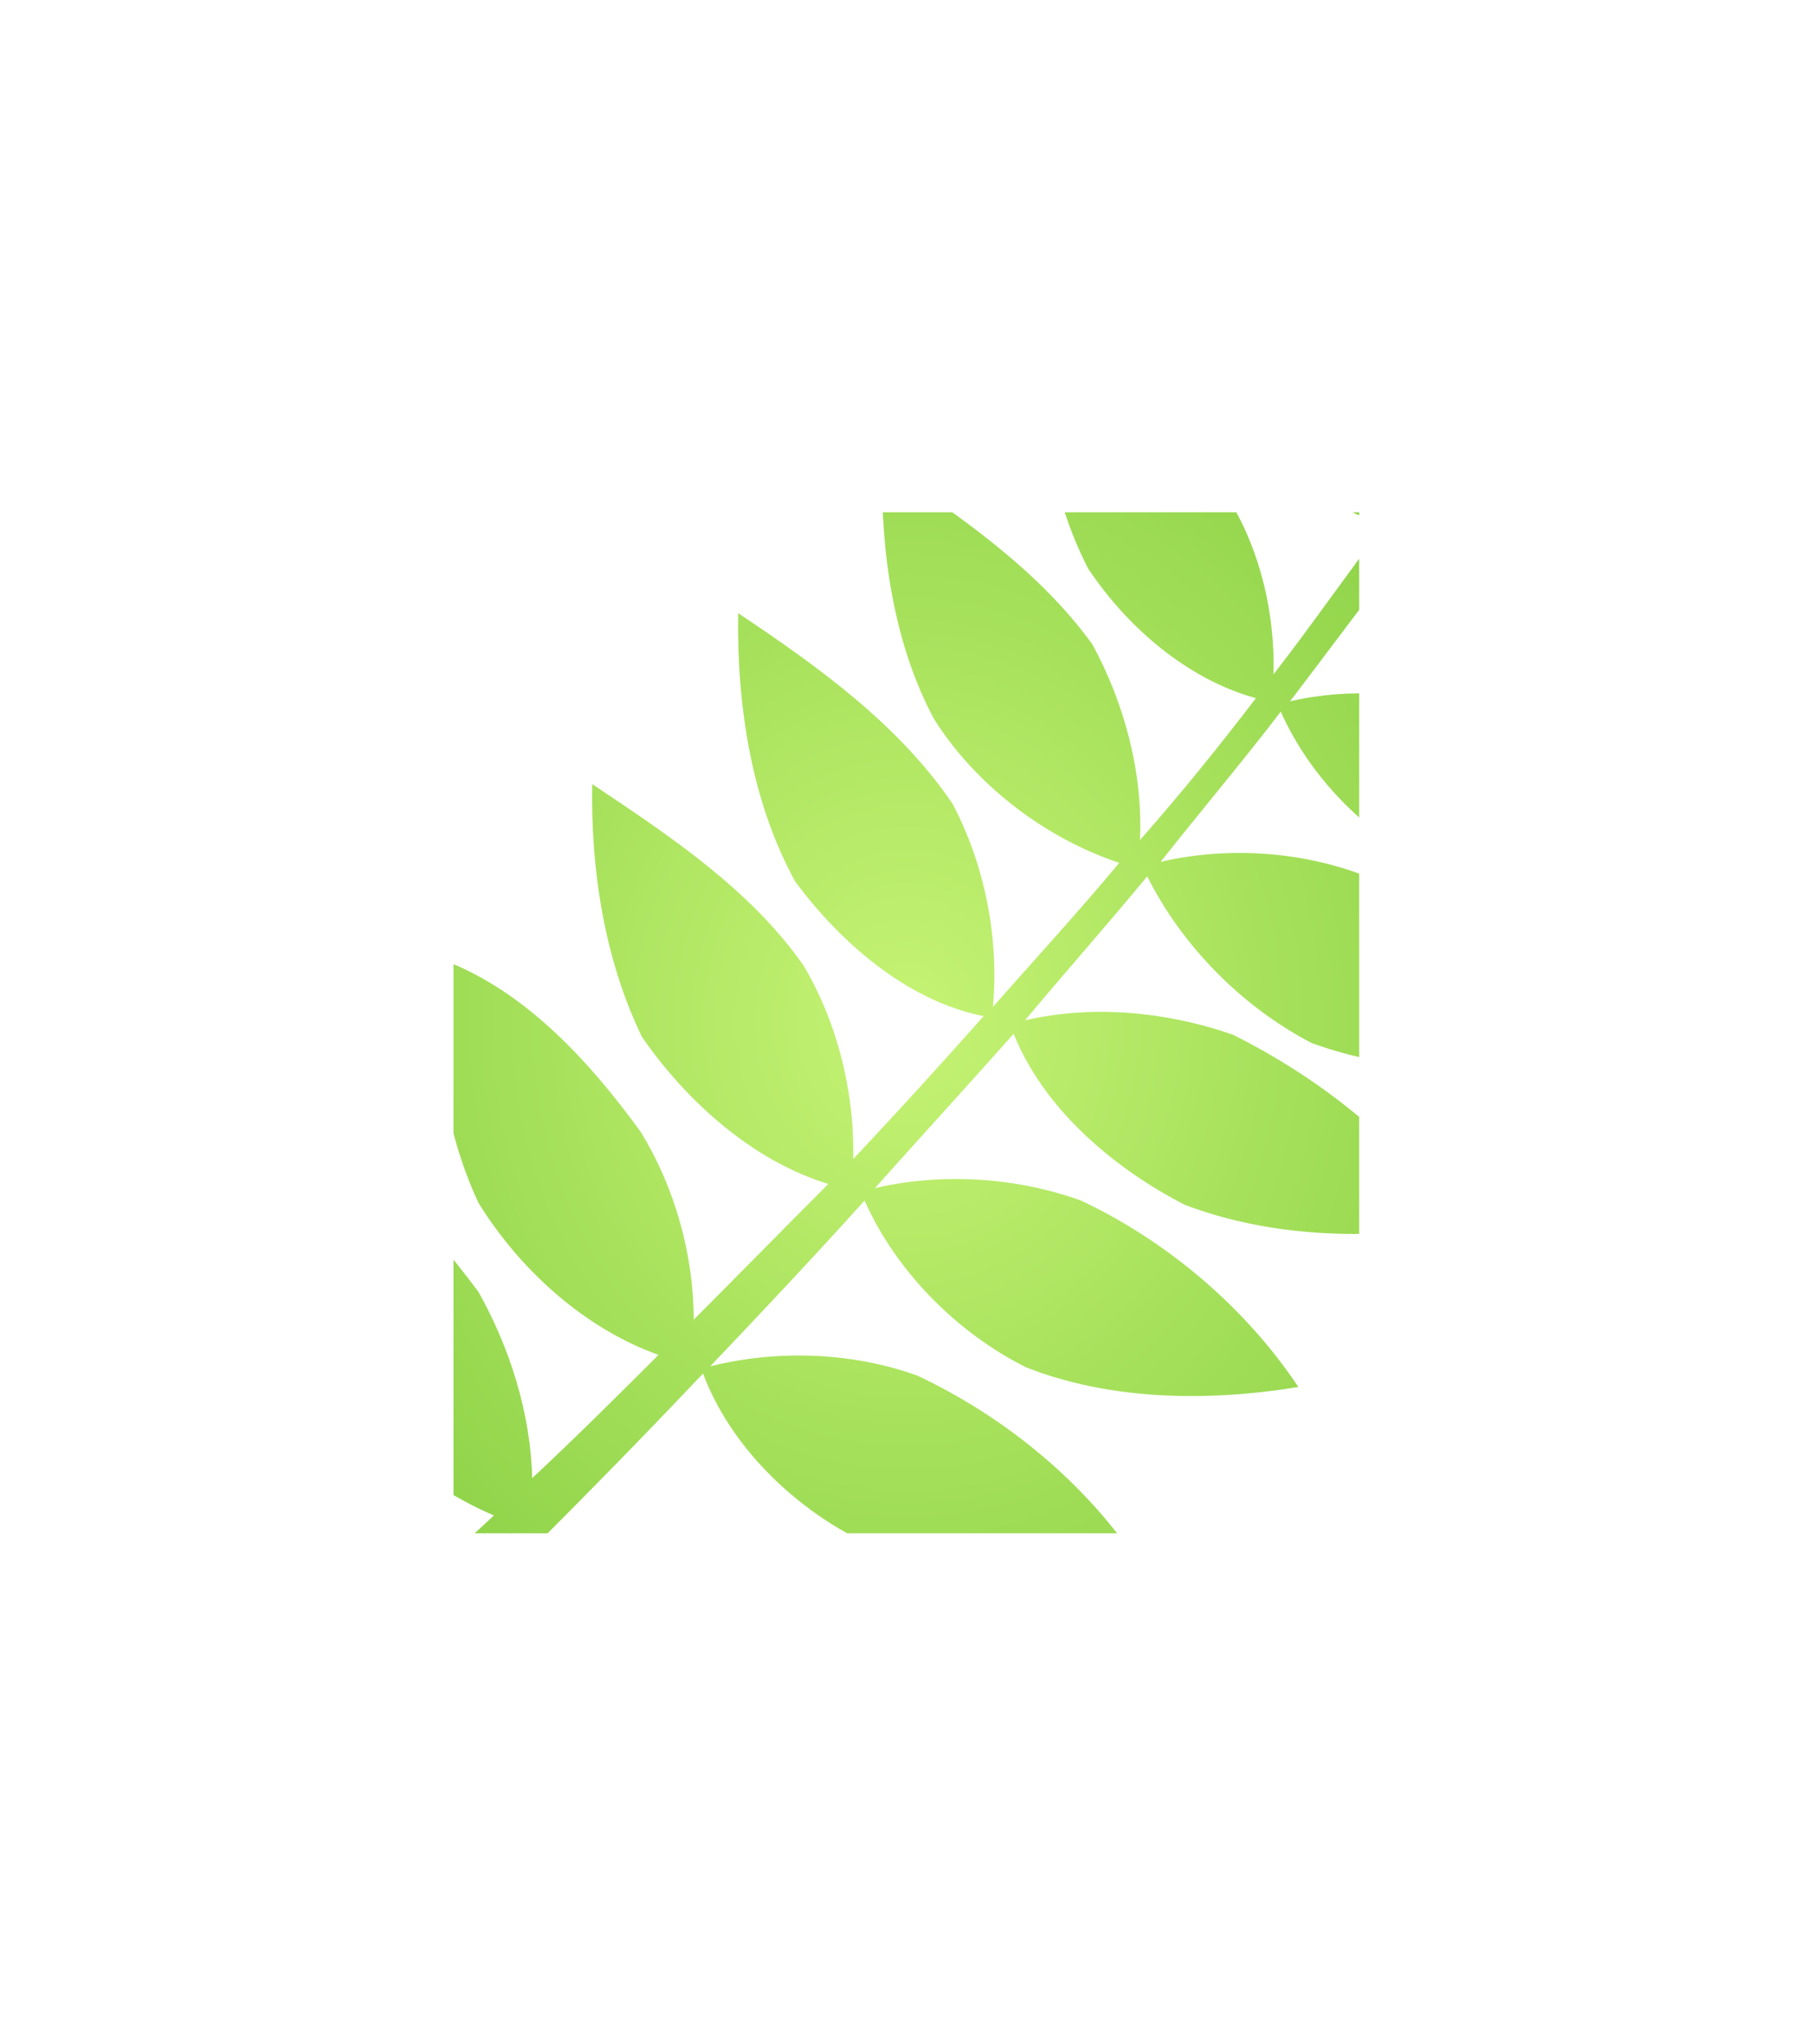 <?xml version="1.0" encoding="ISO-8859-1"?>
<svg overflow="visible" viewBox="-84.122 -94.99 336.488 378.97" xmlns:xlink="http://www.w3.org/1999/xlink" xmlns:svg="http://www.w3.org/2000/svg" xmlns:x="http://schemas.microsoft.com/winfx/2006/xaml" xmlns:msxsl="urn:schemas-microsoft-com:xslt">
<svg id="GreenFrond" width="168" height="189.333"><g><defs>
<radialGradient id="id_IDAUAAR" gradientUnits="boundingBox" cx="0.5" cy="0.496" fx="0.5" fy="0.496" r="0.562">
<stop offset="0" stop-color="#C6F374" />
<stop offset="1" stop-color="#50AF18" /></radialGradient>
</defs>
<path d="M 10.179,199.658C 12.752,207.377 17.865,214.128 23.047,220.402C 29.984,226.762 37.888,232.309 46.478,236.152C 62.838,241.606 81.092,241.425 98.142,238.841C 87.18,222.396 70.677,209.079 52.816,200.618C 39.297,196.224 23.901,195.941 10.179,199.658 Z " fill="url(#id_IDAUAAR)"></path>
</g><g><defs>
<radialGradient id="id_IDAXBAR" gradientUnits="boundingBox" cx="0.5" cy="0.5" fx="0.5" fy="0.5" r="0.753">
<stop offset="0" stop-color="#C6F374" />
<stop offset="1" stop-color="#50AF18" /></radialGradient>
</defs>
<path d="M 195.517,-22.001C 190.277,-13.486 185.045,-4.944 179.192,3.162C 189.06,1.13 199.856,1.885 209.345,5.274C 221.915,11.793 231.407,23.113 241.419,33.126C 228.372,35.25 214.192,35.182 201.855,30.437C 191.489,25.253 182.454,16.217 177.271,5.851C 169.859,15.544 162.579,25.339 155.184,35.047C 166.305,32.48 178.543,33.358 189.371,36.967C 203.706,44.135 216.972,54.94 225.862,68.276C 210.841,70.68 194.468,70.661 180.344,65.011C 168.761,59.219 158.715,48.802 153.456,36.967C 146.234,46.411 138.543,55.487 131.177,64.819C 143.425,61.97 157.074,62.824 168.82,67.316C 184.578,75.195 199.189,87.038 208.961,101.698C 192.57,104.43 174.834,104.111 159.217,98.432C 146.35,91.776 135.158,80.466 128.68,67.508C 121.259,76.519 113.49,85.238 106.017,94.207C 118.581,91.284 132.451,92.619 144.621,96.896C 160.913,105.042 176.195,117.082 186.298,132.238C 169.571,134.975 151.426,134.45 135.594,128.396C 122.319,121.544 109.452,110.575 103.904,96.704C 95.381,106.293 86.723,115.762 78.168,125.323C 90.6,122.432 104.384,123.293 116.388,127.628C 132.41,135.169 146.899,147.468 156.721,162.202C 140.061,164.929 121.915,164.741 106.209,158.553C 93.372,152.134 82.076,140.744 76.248,127.628C 66.884,138.033 57.271,148.212 47.631,158.361C 60.065,155.252 73.988,155.736 86.043,160.089C 102.197,167.692 117.048,179.808 126.951,194.663C 109.952,197.348 91.322,197.352 75.479,190.63C 62.8,184.29 51.263,172.979 46.286,159.705C 4.992,203.298 -38.934,244.437 -84.122,283.98L -83.354,267.845C -54.538,239.026 -22.24,213.895 7.49,186.02C -5.812,180.318 -17.928,169.937 -25.16,157.4C -31.623,143.55 -33.538,127.543 -33.226,112.262C -17.501,117.504 -5.335,131.27 4.609,144.531C 10.49,154.987 14.304,167.113 14.597,179.105C 22.573,171.66 30.313,163.964 38.028,156.248C 24.294,151.343 12.252,140.433 4.609,128.012C -1.907,114.047 -3.765,97.897 -3.457,82.49C 12.4,87.776 24.96,101.412 34.763,114.951C 41.054,125.217 44.558,137.677 44.558,149.717C 52.913,141.362 61.171,132.91 69.526,124.555C 55.496,120.238 43.309,109.349 34.955,97.28C 28.02,82.948 25.43,66.332 25.736,50.413C 40.053,59.959 55.049,69.929 64.916,84.026C 71.226,94.655 74.429,107.588 74.135,119.945C 82.334,111.233 90.387,102.381 98.335,93.438C 84.293,90.63 71.902,79.975 63.38,68.468C 55.229,53.604 52.514,35.67 52.816,18.72C 67.57,28.556 82.629,39.382 92.573,54.062C 98.559,65.371 101.221,78.967 100.063,91.71C 107.897,82.83 115.914,74.107 123.494,65.011C 109.73,60.422 96.846,50.59 89.116,38.312C 81.553,24.13 79.204,7.13 79.513,-8.939C 93.755,0.556 108.462,10.618 118.501,24.482C 124.464,35.416 127.914,48.344 127.336,60.785C 134.831,52.289 141.965,43.47 148.846,34.47C 136.208,31.023 124.999,21.361 117.733,10.46C 111.057,-2.415 108.788,-17.681 109.09,-32.181C 123.688,-27.314 134.966,-14.45 144.045,-2.025C 149.766,7.4 152.401,19.031 152.111,30.052C 159.162,20.986 165.685,11.518 172.662,2.393C 161.607,-1.292 151.377,-9.108 144.813,-18.735C 138.564,-30.273 136.826,-44.225 137.131,-57.343C 149.391,-51.212 160.097,-41.476 168.244,-30.452C 172.926,-21.756 175.449,-11.513 175.158,-1.64C 178.329,-6.253 181.701,-10.723 184.953,-15.278C 187.088,-18.907 189.024,-22.652 190.907,-26.419C 181.118,-28.866 172.288,-36.326 166.9,-44.858C 161.156,-54.91 159.489,-67.282 159.794,-78.856C 170.508,-73.499 179.912,-64.978 186.874,-55.23C 191.242,-47.837 193.498,-38.843 193.212,-30.26C 199.555,-41.89 197.696,-56.715 203.391,-68.676C 210.847,-80.147 222.583,-89.013 234.889,-94.99C 234.889,-81.446 230.19,-67.921 224.134,-55.806C 216.992,-44.646 205.363,-36.867 198.013,-25.842C 206.717,-27.293 216.134,-26.238 224.326,-22.961C 235.272,-17.25 246.845,-9.803 252.366,1.241C 241.238,3.096 229.357,2.797 218.564,-0.488C 208.981,-4.801 199.785,-12.397 195.517,-22.001 Z " fill="url(#id_IDAXBAR)"></path>
</g></svg>
</svg>
